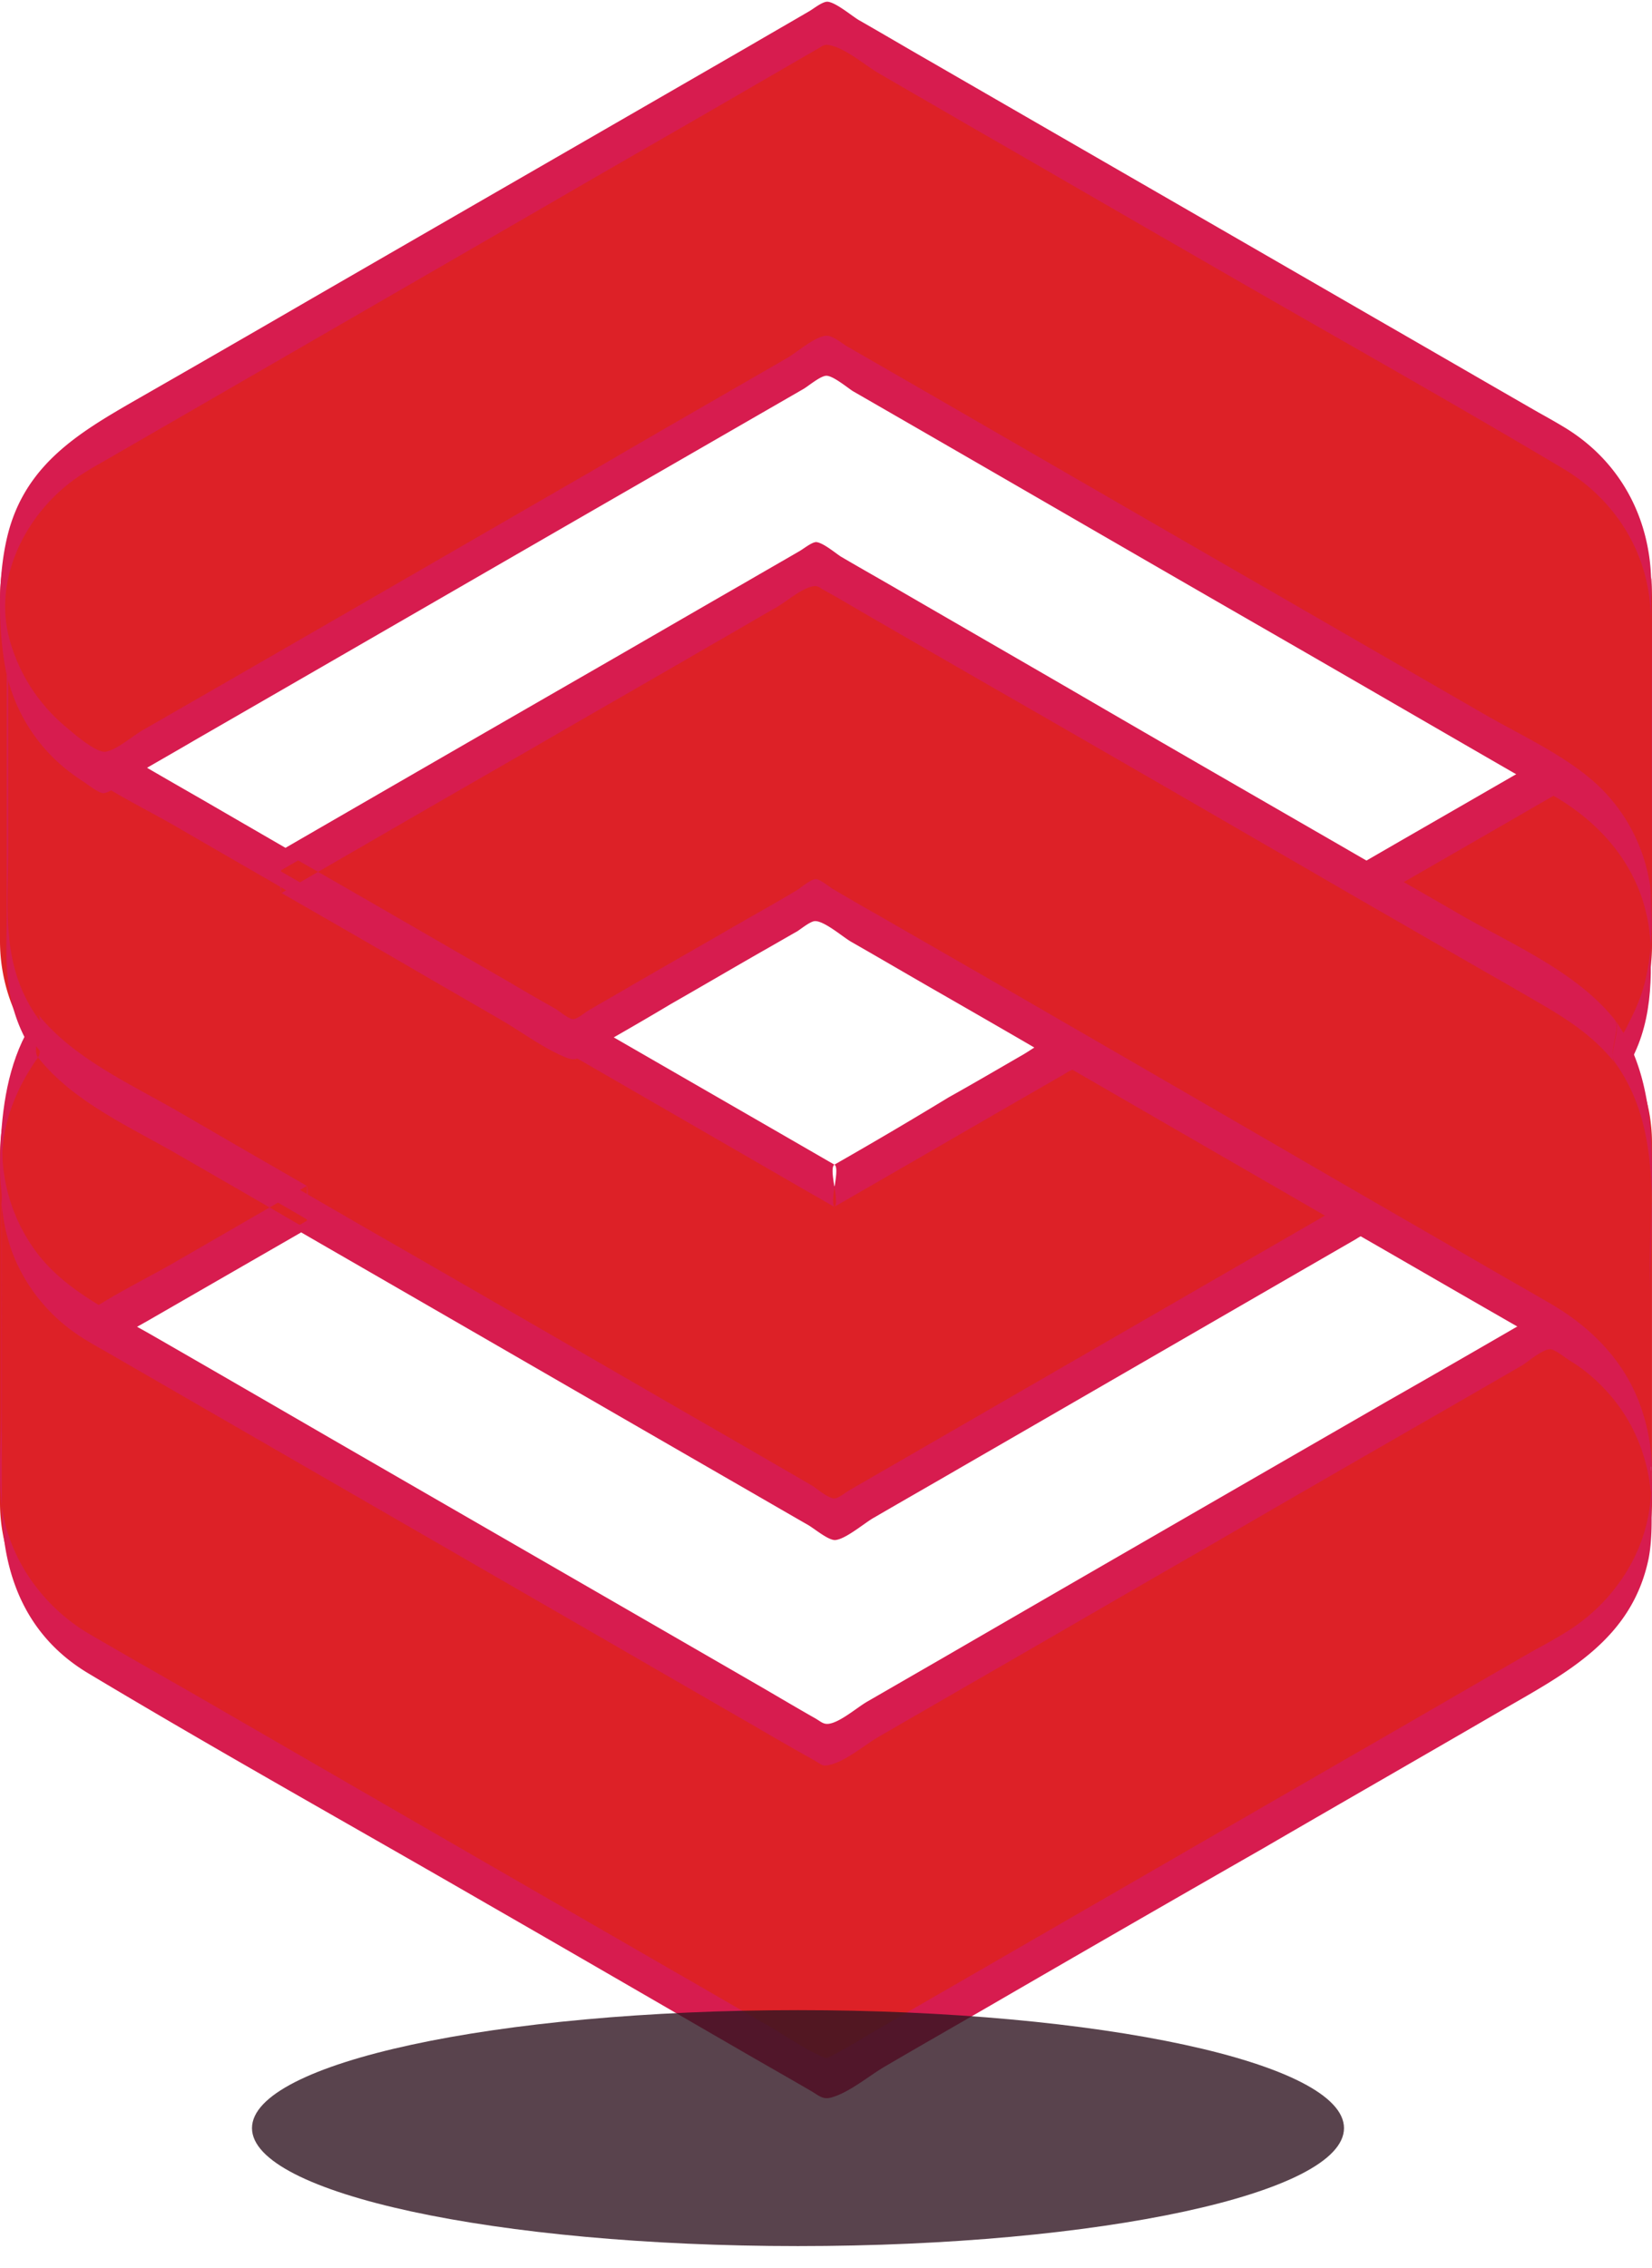 <svg width="59" height="81" xmlns="http://www.w3.org/2000/svg" xmlns:xlink="http://www.w3.org/1999/xlink" xmlns:svgjs="http://svgjs.com/svgjs" viewBox="140 25 59 81"><svg width="59" height="34" xmlns="http://www.w3.org/2000/svg" xmlns:xlink="http://www.w3.org/1999/xlink" xmlns:svgjs="http://svgjs.com/svgjs" viewBox="140 46 59 34" x="140" y="46"><svg width="49" height="34" xmlns="http://www.w3.org/2000/svg" xmlns:xlink="http://www.w3.org/1999/xlink" xmlns:svgjs="http://svgjs.com/svgjs" viewBox="140 46 49 34" x="140" y="46"><svg width="49" height="34" xmlns="http://www.w3.org/2000/svg" xmlns:xlink="http://www.w3.org/1999/xlink" xmlns:svgjs="http://svgjs.com/svgjs" viewBox="0 0.536 49 32.928" fill="#dd2127" x="140" y="46"><svg xmlns="http://www.w3.org/2000/svg" xmlns:xlink="http://www.w3.org/1999/xlink" width="49" height="34" viewBox="0.146 0.861 48.17 32.371"><path paint-order="stroke fill markers" fill-rule="evenodd" d="M29.495 21.366l-8.553-4.93-10.27-5.924-6.937-4.018-.515-.292A6.145 6.145 0 0 1 .146.862v11.866c0 1.356.446 2.661 1.236 3.709A6.141 6.141 0 0 0 3.22 18.05l7.47 4.31 18.822 10.871 18.804-10.87-10.27-5.925-8.551 4.929z"/></svg></svg><svg width="49" height="34" xmlns="http://www.w3.org/2000/svg" xmlns:xlink="http://www.w3.org/1999/xlink" xmlns:svgjs="http://svgjs.com/svgjs" viewBox="140 46 49 34" x="140" y="46"><svg width="49" height="34" xmlns="http://www.w3.org/2000/svg" xmlns:xlink="http://www.w3.org/1999/xlink" xmlns:svgjs="http://svgjs.com/svgjs" viewBox="0.226 0 48.547 34" fill="#d71c4f" x="140" y="46"><svg xmlns="http://www.w3.org/2000/svg" xmlns:xlink="http://www.w3.org/1999/xlink" width="49" height="34" viewBox="0.099 0.158 48.255 33.796"><path paint-order="stroke fill markers" fill-rule="evenodd" d="M29.495 20.627c-3.418-1.975-6.852-3.95-10.27-5.925A4528.04 4528.04 0 0 1 6.981 7.627a308.644 308.644 0 0 1-3.229-1.872C1.657 4.553.18 2.733.13.21c0-.258-.017.549-.017.635V11.61c0 .996-.07 2.01.12 2.988.67 3.486 4.104 4.843 6.852 6.423 1.39.807 2.799 1.614 4.19 2.421 4.826 2.783 9.634 5.564 14.46 8.347.927.532 1.871 1.082 2.799 1.614.223.12.721.55.979.55.377-.018 1.082-.636 1.408-.808 1.03-.601 2.06-1.185 3.091-1.786 4.671-2.696 9.325-5.392 13.996-8.088.103-.069.206-.12.31-.19.05-.034.05-1.459 0-1.493-2.749-1.597-5.513-3.177-8.261-4.774-.567-.327-1.134-.653-1.683-.979-.292-.172-.24-.172-.532-.069-.567.206-1.117.635-1.632.945-.893.515-1.769 1.03-2.662 1.528a165.52 165.52 0 0 1-4.052 2.387c-.224.137.206 1.374 0 1.494 2.696-1.546 5.375-3.108 8.07-4.654.241-.137.361-.257.585-.223.429.069 1.03.584 1.39.807 1.7.98 3.4 1.958 5.101 2.954 1.22.704 2.456 1.408 3.675 2.112v-1.494l-18.29 10.562c-.12.068-.394.292-.531.292-.224 0-.636-.361-.808-.464-1.51-.876-3.022-1.752-4.55-2.628-3.83-2.215-7.66-4.43-11.49-6.628-2.369-1.374-4.756-2.748-7.126-4.122-1.906-1.1-3.898-2.027-4.843-4.156-.704-1.58-.515-3.297-.515-4.963V2.664.93c0 1.545.258 3.211 1.374 4.585 1.116 1.356 2.954 2.18 4.465 3.04 1.563.91 3.125 1.803 4.688 2.713l17.568 10.149c.412.24.842.48 1.254.721-.224-.137.206-1.374-.017-1.51z"/></svg></svg></svg></svg><svg width="11" height="18" xmlns="http://www.w3.org/2000/svg" xmlns:xlink="http://www.w3.org/1999/xlink" xmlns:svgjs="http://svgjs.com/svgjs" viewBox="188 46 11 18" x="188" y="46"><svg width="11" height="17" xmlns="http://www.w3.org/2000/svg" xmlns:xlink="http://www.w3.org/1999/xlink" xmlns:svgjs="http://svgjs.com/svgjs" viewBox="0 0.375 11 16.249" fill="#dd2127" x="188" y="46"><svg xmlns="http://www.w3.org/2000/svg" xmlns:xlink="http://www.w3.org/1999/xlink" width="11" height="17" viewBox="0.316 0.861 10.544 15.576"><path paint-order="stroke fill markers" fill-rule="evenodd" d="M7.769 6.202l-.515.292-6.938 4.018 7.47 4.31c.722.413 1.34.98 1.838 1.615a6.174 6.174 0 0 0 1.236-3.71V.862a6.181 6.181 0 0 1-3.091 5.34z"/></svg></svg><svg width="11" height="18" xmlns="http://www.w3.org/2000/svg" xmlns:xlink="http://www.w3.org/1999/xlink" xmlns:svgjs="http://svgjs.com/svgjs" viewBox="188 46 11 18" x="188" y="46"><svg width="11" height="18" xmlns="http://www.w3.org/2000/svg" xmlns:xlink="http://www.w3.org/1999/xlink" xmlns:svgjs="http://svgjs.com/svgjs" viewBox="0 0.235 11 17.531" fill="#d71c4f" x="188" y="46"><svg xmlns="http://www.w3.org/2000/svg" xmlns:xlink="http://www.w3.org/1999/xlink" width="11" height="18" viewBox="0.26 0.141 10.641 16.959"><path paint-order="stroke fill markers" fill-rule="evenodd" d="M7.77 5.446C5.278 6.888 2.788 8.314.298 9.756c-.052.035-.052 1.46 0 1.495 1.39.807 2.782 1.614 4.173 2.404 1.494.859 3.366 1.665 4.602 2.902.12.12.24.31.361.395.31.223.189.206.412-.137.223-.361.43-.739.584-1.134.309-.79.412-1.614.43-2.456v-1.373-6.114V.827c0-.086 0-.893-.018-.636-.034 2.215-1.22 4.139-3.074 5.255-.223.138.206 1.357 0 1.494 1.614-.979 2.748-2.576 3.023-4.465.034-.223.051-1.975.051-1.511v7.505c0 1.597.206 3.366-.154 4.928-.104.464-.275.91-.481 1.323-.103.189-.258.6-.43.72-.326.241-.137.241-.429-.085-.464-.55-1.03-.979-1.631-1.34L5.76 12.883C3.94 11.835 2.136 10.787.316 9.74v1.494c2.49-1.442 4.98-2.868 7.47-4.31.206-.103-.223-1.356-.017-1.477z"/></svg></svg></svg></svg></svg><svg width="59" height="34" xmlns="http://www.w3.org/2000/svg" xmlns:xlink="http://www.w3.org/1999/xlink" xmlns:svgjs="http://svgjs.com/svgjs" viewBox="140 25 59 34" x="140" y="25"><svg width="59" height="34" xmlns="http://www.w3.org/2000/svg" xmlns:xlink="http://www.w3.org/1999/xlink" xmlns:svgjs="http://svgjs.com/svgjs" viewBox="0 0.722 59 32.555" fill="#dd2127" x="140" y="25"><svg xmlns="http://www.w3.org/2000/svg" xmlns:xlink="http://www.w3.org/1999/xlink" width="59" height="34" viewBox="0.163 0.755 58.697 32.388"><path paint-order="stroke fill markers" fill-rule="evenodd" d="M58.86 21.277v11.867a6.166 6.166 0 0 0-3.074-5.341l-.515-.292-25.76-14.872L3.753 27.51l-.515-.292a6.144 6.144 0 0 1-3.074-5.34v-.602a6.165 6.165 0 0 1 3.074-5.34L29.529.754 55.82 15.936a6.223 6.223 0 0 1 3.04 5.341z"/></svg></svg><svg width="59" height="34" xmlns="http://www.w3.org/2000/svg" xmlns:xlink="http://www.w3.org/1999/xlink" xmlns:svgjs="http://svgjs.com/svgjs" viewBox="140 25 59 34" x="140" y="25"><svg width="59" height="34" xmlns="http://www.w3.org/2000/svg" xmlns:xlink="http://www.w3.org/1999/xlink" xmlns:svgjs="http://svgjs.com/svgjs" viewBox="0 0.061 59 33.878" fill="#d71c4f" x="140" y="25"><svg xmlns="http://www.w3.org/2000/svg" xmlns:xlink="http://www.w3.org/1999/xlink" width="59" height="34" viewBox="0 0 58.856 33.796"><path paint-order="stroke fill markers" fill-rule="evenodd" d="M58.843 21.277v11.489c0 1.082-.017-.928-.051-1.254a6.173 6.173 0 0 0-1.649-3.383c-1.116-1.168-2.902-1.958-4.293-2.765l-7.677-4.43c-5.014-2.885-10.011-5.788-15.026-8.673-.189-.12-.498-.378-.721-.36-.412.034-1.065.618-1.408.807-2.319 1.34-4.654 2.679-6.973 4.035-5.323 3.074-10.63 6.148-15.953 9.205-.344.19-.945.721-1.34.773-.343.034-1.15-.67-1.374-.859a6.188 6.188 0 0 1-2.043-3.16c-.601-2.215.652-4.602 2.541-5.838.395-.258.807-.481 1.22-.721l15.25-8.81c2.54-1.477 5.1-2.937 7.641-4.414.687-.395 1.391-.807 2.078-1.202.275-.154.292-.223.55-.154.55.137 1.167.67 1.648.961 1.03.601 2.078 1.202 3.109 1.803 2.868 1.649 5.735 3.315 8.603 4.963 4.242 2.456 8.518 4.843 12.725 7.35 1.872 1.117 3.074 3.057 3.109 5.256 0 .274.017-.241.017-.276v-1.013c-.052-2.266-1.133-4.258-3.091-5.444-.31-.188-.618-.36-.927-.532-1.941-1.116-3.864-2.232-5.805-3.348-5.29-3.057-10.596-6.114-15.885-9.17-.842-.482-1.683-.98-2.524-1.46-.258-.155-.825-.636-1.117-.653-.189 0-.498.257-.652.343-.704.412-1.426.825-2.13 1.237-5.203 3.005-10.39 5.993-15.593 8.999a1236.89 1236.89 0 0 1-6.405 3.691c-1.906 1.1-3.693 2.199-4.362 4.5-.412 1.425-.412 3.349-.172 4.808a6.097 6.097 0 0 0 1.546 3.16c.36.395.79.739 1.236 1.03.138.086.567.43.739.43.257-.017.738-.43.944-.55.79-.464 1.58-.91 2.37-1.374 5.306-3.056 10.613-6.13 15.92-9.187l5.718-3.297c.172-.103.6-.464.807-.464.24 0 .756.43.945.55 4.774 2.747 9.53 5.512 14.305 8.26 3.554 2.043 7.092 4.104 10.647 6.148 2.026 1.168 3.417 3.04 3.469 5.46 0 .258.017-.549.017-.635.034-3.932.034-7.882.017-11.832.017-.051.017-.738 0-.738v.738z"/></svg></svg></svg></svg><svg width="59" height="35" xmlns="http://www.w3.org/2000/svg" xmlns:xlink="http://www.w3.org/1999/xlink" xmlns:svgjs="http://svgjs.com/svgjs" viewBox="140 44 59 35" x="140" y="44"><svg width="11" height="18" xmlns="http://www.w3.org/2000/svg" xmlns:xlink="http://www.w3.org/1999/xlink" xmlns:svgjs="http://svgjs.com/svgjs" viewBox="140 61 11 18" x="140" y="61"><svg width="11" height="17" xmlns="http://www.w3.org/2000/svg" xmlns:xlink="http://www.w3.org/1999/xlink" xmlns:svgjs="http://svgjs.com/svgjs" viewBox="0 0.362 11 16.276" fill="#dd2127" x="140" y="62"><svg xmlns="http://www.w3.org/2000/svg" xmlns:xlink="http://www.w3.org/1999/xlink" width="11" height="17" viewBox="0.129 0.437 10.527 15.576"><path paint-order="stroke fill markers" fill-rule="evenodd" d="M1.365.437A6.174 6.174 0 0 0 .13 4.147v11.866a6.165 6.165 0 0 1 3.074-5.341l.515-.292 6.938-4.001L3.203 2.05A6.143 6.143 0 0 1 1.365.437z"/></svg></svg><svg width="11" height="18" xmlns="http://www.w3.org/2000/svg" xmlns:xlink="http://www.w3.org/1999/xlink" xmlns:svgjs="http://svgjs.com/svgjs" viewBox="140 61 11 18" x="140" y="61"><svg width="11" height="18" xmlns="http://www.w3.org/2000/svg" xmlns:xlink="http://www.w3.org/1999/xlink" xmlns:svgjs="http://svgjs.com/svgjs" viewBox="0 0.221 11 17.558" fill="#d71c4f" x="140" y="61"><svg xmlns="http://www.w3.org/2000/svg" xmlns:xlink="http://www.w3.org/1999/xlink" width="11" height="18" viewBox="0.05 0.698 10.661 17.017"><path paint-order="stroke fill markers" fill-rule="evenodd" d="M1.365.698C-.369 3.12.112 6.555.112 9.405v7.625c0 .086 0 .893.017.635.051-2.198 1.236-4.138 3.108-5.255.618-.378 1.254-.72 1.89-1.081 1.854-1.065 3.691-2.13 5.546-3.195.051-.034.051-1.46 0-1.494-1.46-.841-2.92-1.682-4.396-2.542-1.683-.978-3.675-1.854-4.912-3.4.24.293-.24 1.186 0 1.495 1.237 1.562 3.229 2.421 4.912 3.4 1.46.841 2.92 1.683 4.396 2.541V6.64c-1.511.876-3.04 1.752-4.55 2.628-1.512.876-3.384 1.683-4.535 3.022C.403 13.681.146 15.313.128 16.996v-1.58-6.818-2.92c0-1.253.516-2.472 1.237-3.486.24-.343-.223-1.184 0-1.494z"/></svg></svg></svg></svg><svg width="49" height="35" xmlns="http://www.w3.org/2000/svg" xmlns:xlink="http://www.w3.org/1999/xlink" xmlns:svgjs="http://svgjs.com/svgjs" viewBox="150 44 49 35" x="150" y="44"><svg width="49" height="33" xmlns="http://www.w3.org/2000/svg" xmlns:xlink="http://www.w3.org/1999/xlink" xmlns:svgjs="http://svgjs.com/svgjs" viewBox="0 0.045 49 32.911" fill="#dd2127" x="150" y="45"><svg xmlns="http://www.w3.org/2000/svg" xmlns:xlink="http://www.w3.org/1999/xlink" width="49" height="33" viewBox="0.673 0.642 48.171 32.354"><path paint-order="stroke fill markers" fill-rule="evenodd" d="M47.607 17.437a6.136 6.136 0 0 0-1.838-1.614l-7.453-4.31L19.495.641.673 11.512l10.27 5.925 8.552-4.929 8.552 4.929 10.27 5.925 6.937 4 .515.293a6.144 6.144 0 0 1 3.074 5.34V21.13a5.944 5.944 0 0 0-1.236-3.692z"/></svg></svg><svg width="49" height="35" xmlns="http://www.w3.org/2000/svg" xmlns:xlink="http://www.w3.org/1999/xlink" xmlns:svgjs="http://svgjs.com/svgjs" viewBox="150 44 49 35" x="150" y="44"><svg width="49" height="35" xmlns="http://www.w3.org/2000/svg" xmlns:xlink="http://www.w3.org/1999/xlink" xmlns:svgjs="http://svgjs.com/svgjs" viewBox="0 0.359 49 34.282" fill="#d71c4f" x="150" y="44"><svg xmlns="http://www.w3.org/2000/svg" xmlns:xlink="http://www.w3.org/1999/xlink" width="49" height="35" viewBox="0.617 0.886 48.304 33.795"><path paint-order="stroke fill markers" fill-rule="evenodd" d="M47.607 17.698c-1.34-1.682-3.607-2.644-5.427-3.692-1.305-.755-2.628-1.511-3.933-2.267-3.211-1.854-6.44-3.71-9.65-5.58-2.044-1.186-4.07-2.353-6.114-3.539-.705-.411-1.409-.806-2.113-1.219-.189-.12-.635-.498-.876-.515-.154 0-.446.24-.6.326-.619.36-1.254.722-1.872 1.082-1.975 1.134-3.95 2.284-5.925 3.418A5433.329 5433.329 0 0 0 .656 11.739c-.052.035-.052 1.46 0 1.494 1.494.859 2.988 1.718 4.465 2.576 1.116.653 2.232 1.289 3.348 1.94.704.413 1.46.98 2.233 1.289.36.137.43 0 .807-.223.962-.55 1.923-1.1 2.868-1.666 1.082-.618 2.164-1.254 3.246-1.872.395-.223.807-.464 1.202-.687.137-.086.446-.343.618-.36.326-.018.979.549 1.27.72 1.083.619 2.165 1.255 3.246 1.873 1.374.79 2.748 1.58 4.122 2.387 3.383 1.957 6.749 3.898 10.132 5.856 1.769 1.013 3.538 2.043 5.306 3.056.653.378 1.323.756 1.975 1.134 1.975 1.15 3.28 3.04 3.332 5.375 0 .258.017-.55.017-.635V26.37c.017-2.816.515-6.251-1.236-8.673.223.327-.24 1.151 0 1.494 1.734 2.405 1.236 5.427 1.236 8.21v6.611c-.017-.378.017-.807-.017-1.22-.189-2.284-1.563-3.984-3.486-5.1-.825-.48-1.649-.944-2.473-1.425-1.717-.996-3.452-1.992-5.17-2.988-3.966-2.302-7.916-4.585-11.866-6.87l-4.121-2.37c-.55-.309-1.082-.618-1.632-.944-.12-.069-.446-.343-.6-.343-.172 0-.533.309-.67.395-.55.326-1.117.652-1.666.961l-4.122 2.37c-.515.31-1.047.601-1.562.91-.12.07-.378.292-.516.292-.171 0-.498-.292-.652-.378-.515-.292-1.03-.583-1.546-.893-2.507-1.442-5.014-2.902-7.539-4.344-.189-.103-.36-.206-.55-.31v1.495c2.937-1.7 5.874-3.4 8.81-5.084 2.096-1.219 4.208-2.42 6.303-3.64.79-.447 1.563-.91 2.353-1.357.343-.206.841-.635 1.236-.721.172-.035.19 0 .395.12.532.292 1.048.6 1.58.91 1.872 1.082 3.744 2.164 5.633 3.246 3.64 2.095 7.264 4.19 10.905 6.302 1.184.687 2.387 1.374 3.572 2.061 1.116.653 2.25 1.288 3.365 1.94 1.048.602 2.01 1.203 2.782 2.164-.206-.308.275-1.184.018-1.494z"/></svg></svg></svg></svg></svg><svg width="59" height="34" xmlns="http://www.w3.org/2000/svg" xmlns:xlink="http://www.w3.org/1999/xlink" xmlns:svgjs="http://svgjs.com/svgjs" viewBox="140 66 59 34" x="140" y="66"><svg width="59" height="34" xmlns="http://www.w3.org/2000/svg" xmlns:xlink="http://www.w3.org/1999/xlink" xmlns:svgjs="http://svgjs.com/svgjs" viewBox="0 0.723 59 32.554" fill="#dd2127" x="140" y="66"><svg xmlns="http://www.w3.org/2000/svg" xmlns:xlink="http://www.w3.org/1999/xlink" width="59" height="34" viewBox="0.129 0.73 58.731 32.406"><path paint-order="stroke fill markers" fill-rule="evenodd" d="M58.86 12.013v.6a6.164 6.164 0 0 1-3.074 5.341L29.494 33.136 3.203 17.937a6.144 6.144 0 0 1-3.074-5.34V.73a6.165 6.165 0 0 0 3.074 5.341l.515.292 25.76 14.872L55.236 6.363l.515.292a6.21 6.21 0 0 1 3.108 5.358z"/></svg></svg><svg width="59" height="34" xmlns="http://www.w3.org/2000/svg" xmlns:xlink="http://www.w3.org/1999/xlink" xmlns:svgjs="http://svgjs.com/svgjs" viewBox="140 66 59 34" x="140" y="66"><svg width="59" height="34" xmlns="http://www.w3.org/2000/svg" xmlns:xlink="http://www.w3.org/1999/xlink" xmlns:svgjs="http://svgjs.com/svgjs" viewBox="0 0.069 59 33.863" fill="#d71c4f" x="140" y="66"><svg xmlns="http://www.w3.org/2000/svg" xmlns:xlink="http://www.w3.org/1999/xlink" width="59" height="34" viewBox="0.083 0.01 58.795 33.745"><path paint-order="stroke fill markers" fill-rule="evenodd" d="M58.843 12.013c0 2.13-1.27 4.104-3.074 5.186-.36.223-.738.43-1.116.635-2.181 1.254-4.362 2.525-6.543 3.778-5.478 3.16-10.974 6.337-16.452 9.497-.635.36-1.253.756-1.906 1.1-.31.154-.223.154-.515.016-.636-.291-1.237-.72-1.838-1.064-1.082-.619-2.163-1.254-3.245-1.872-5.685-3.28-11.369-6.56-17.07-9.858-1.288-.738-2.593-1.477-3.881-2.232-1.666-.996-2.885-2.765-3.074-4.688-.103-1.065 0-2.198 0-3.263 0-2.8.017-5.598 0-8.415V.747c.017.378-.017.808.017 1.202a6.54 6.54 0 0 0 .378 1.718 6.195 6.195 0 0 0 2.352 2.936c.464.31.962.567 1.426.842 4.963 2.868 9.909 5.718 14.872 8.586 2.593 1.494 5.169 2.988 7.762 4.482.704.413 1.425.825 2.13 1.22.291.171.291.223.566.154.567-.137 1.202-.687 1.7-.979 1.065-.618 2.112-1.219 3.177-1.837 2.902-1.666 5.787-3.349 8.69-5.015a2118.45 2118.45 0 0 1 8.363-4.825l2.679-1.546c.223-.137.738-.584 1.013-.584.172 0 .584.344.738.43.533.326.996.738 1.409 1.219.927 1.082 1.425 2.456 1.46 3.881 0 .275.016-.24.016-.275v-1.013c-.051-2.267-1.133-4.276-3.108-5.444-.567-.343-.532-.275-1.065.034-1.751 1.014-3.503 2.027-5.254 3.023-5.273 3.04-10.545 6.08-15.817 9.136l-2.679 1.546c-.36.206-.944.72-1.356.79-.207.034-.292-.07-.498-.19-.636-.36-1.271-.738-1.89-1.098-5.083-2.937-10.149-5.857-15.232-8.793C9.814 9.094 7.65 7.84 5.47 6.587c-1.443-.825-3.074-1.58-4.088-2.937A6.15 6.15 0 0 1 .163.06c0-.257-.017.55-.017.636v11.866c0 2.525.841 4.74 3.091 6.08 4.671 2.799 9.445 5.46 14.168 8.191 2.988 1.717 5.976 3.452 8.947 5.17.858.497 1.734.995 2.593 1.493.292.172.412.31.704.24.653-.171 1.374-.79 1.94-1.116 1.203-.704 2.405-1.39 3.624-2.095a1832.17 1832.17 0 0 1 9.806-5.65c2.833-1.648 5.684-3.28 8.518-4.928 2.284-1.322 4.62-2.508 5.22-5.393.155-.807.103-1.682.086-2.541.017-.052.017-.739 0-.739v.739z"/></svg></svg></svg></svg><svg width="39" height="10" xmlns="http://www.w3.org/2000/svg" xmlns:xlink="http://www.w3.org/1999/xlink" xmlns:svgjs="http://svgjs.com/svgjs" viewBox="0 0.787 39 8.426" fill="#301420" opacity=".8" x="149" y="96"><svg xmlns="http://www.w3.org/2000/svg" width="39" height="10" viewBox="0.419 0.989 37.678 8.14"><path paint-order="stroke fill markers" fill-rule="evenodd" d="M19.258 9.129C8.84 9.129.419 7.309.419 5.059S8.84.989 19.258.989s18.839 1.82 18.839 4.07-8.421 4.07-18.839 4.07z"/></svg></svg></svg>